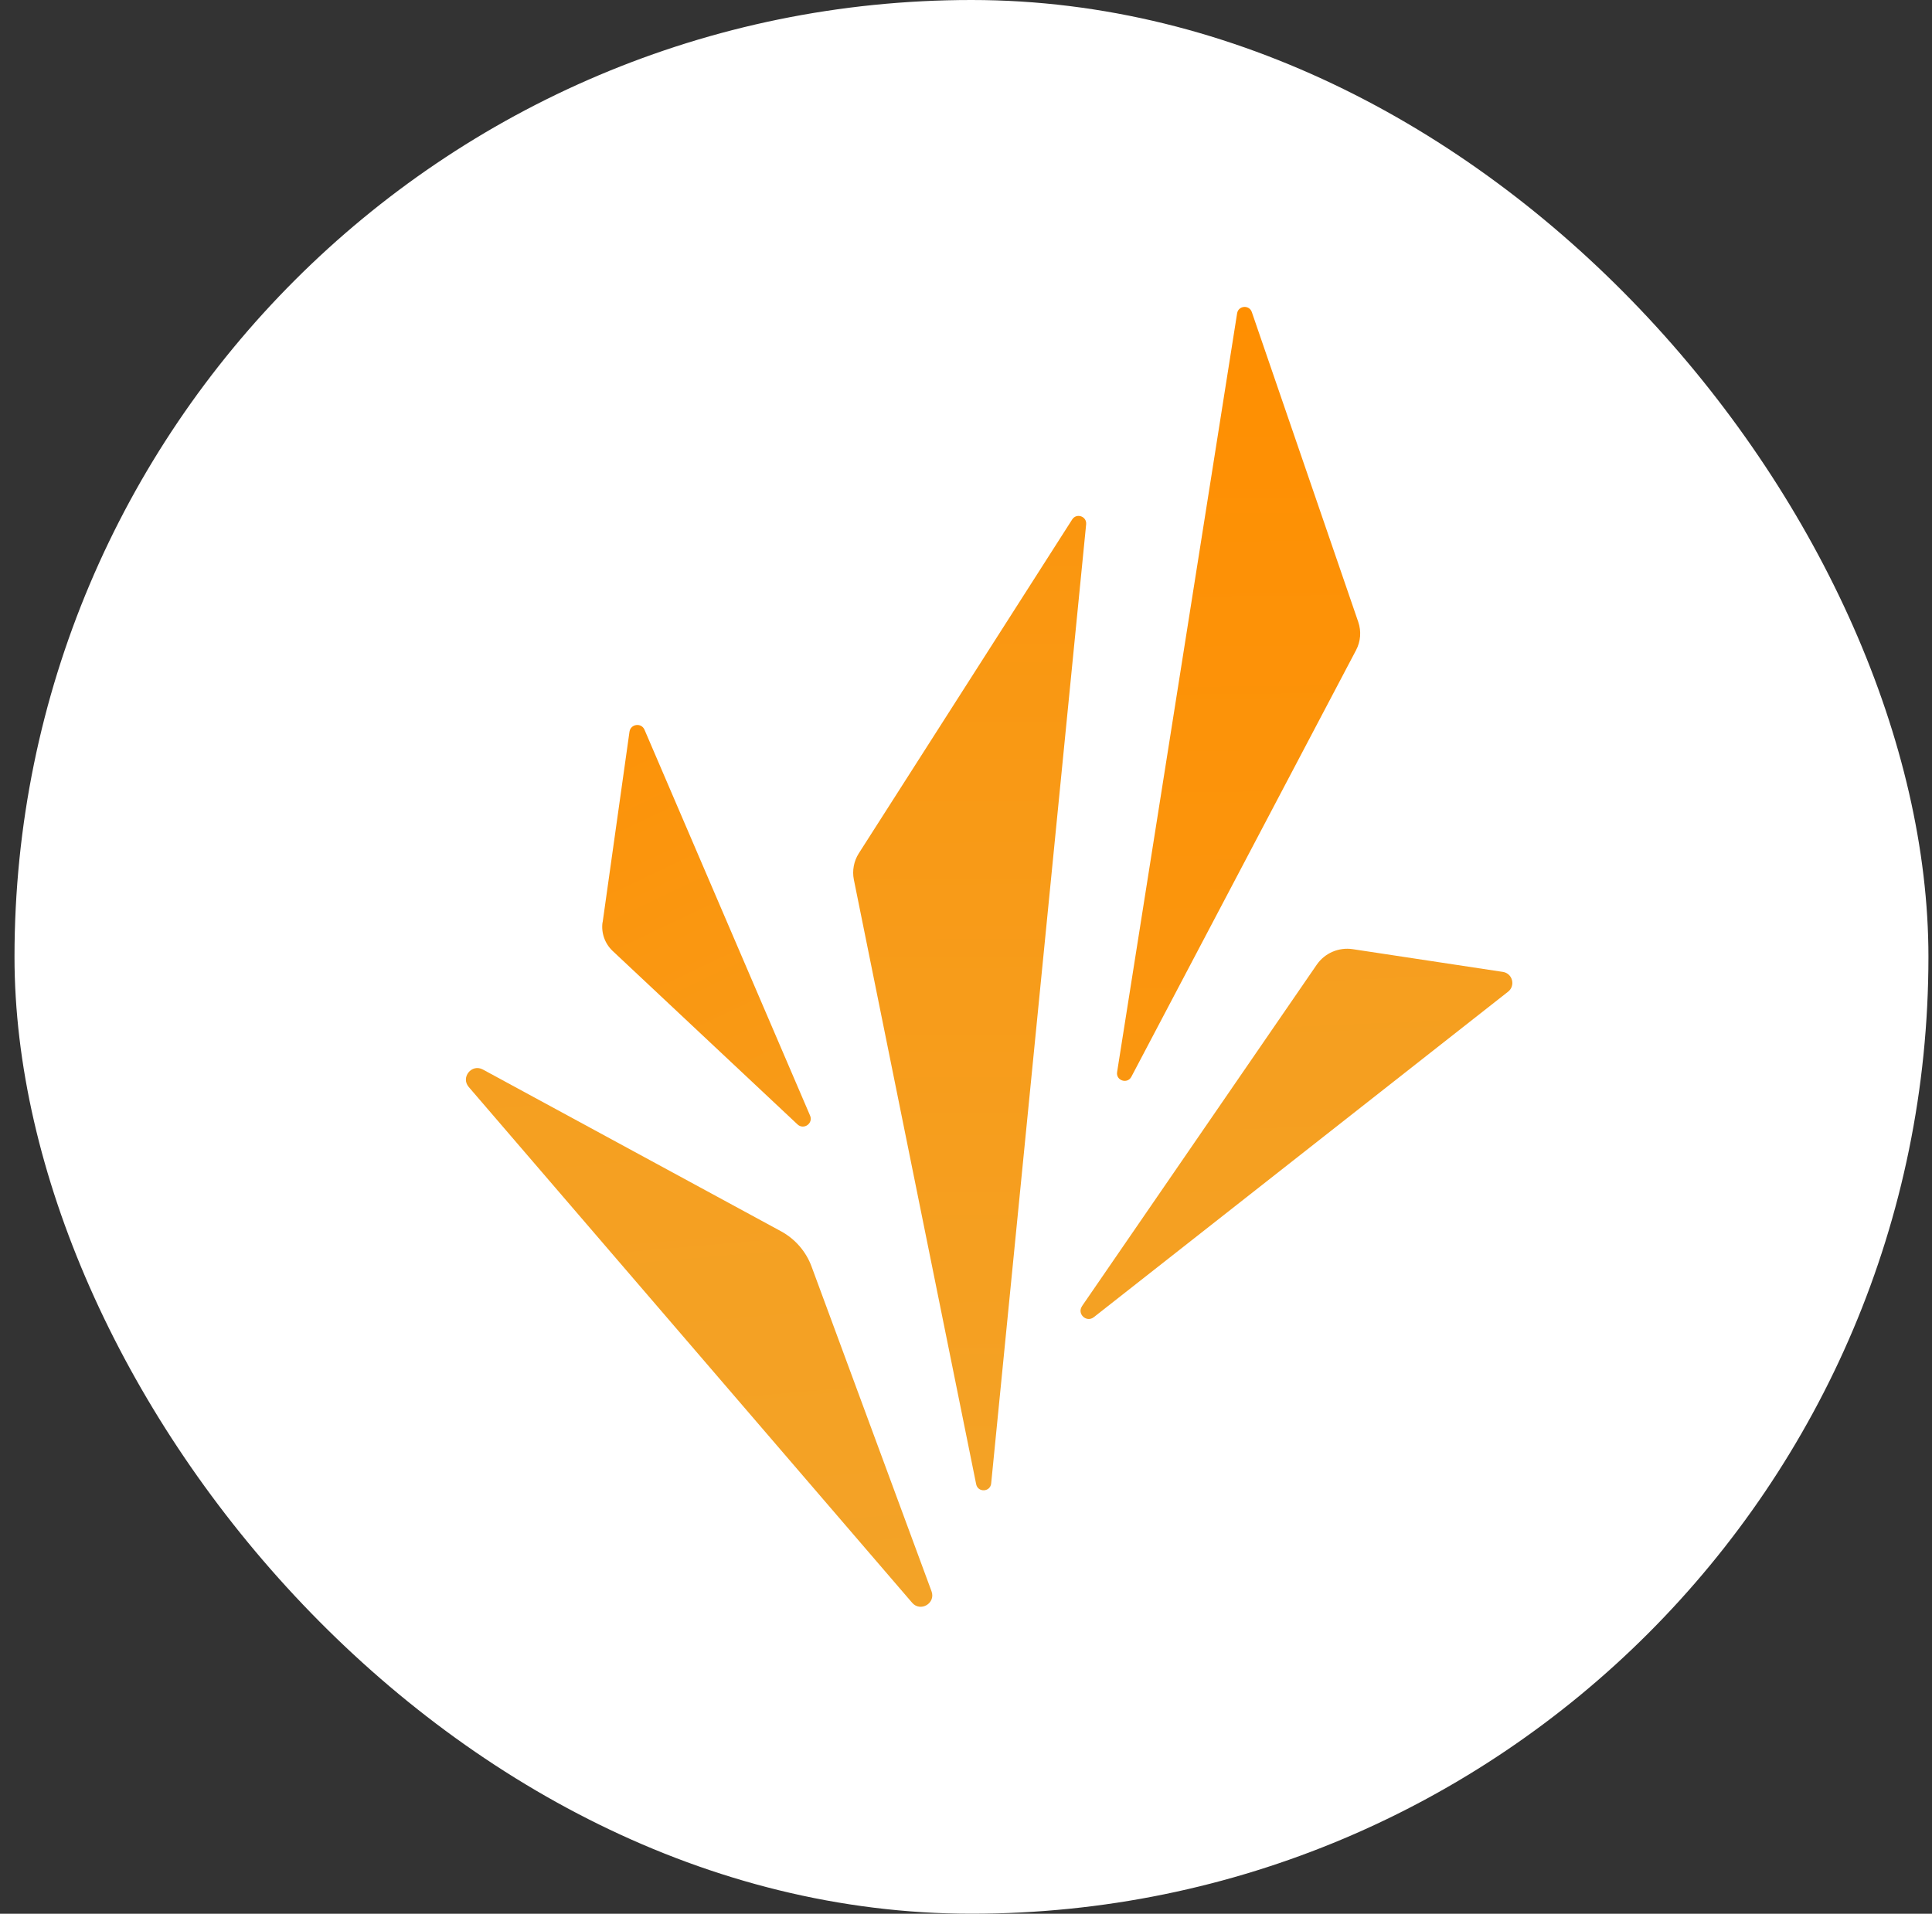 <svg width="107" height="106" viewBox="0 0 107 106" fill="none" xmlns="http://www.w3.org/2000/svg">
<rect x="0" y="0" width="107" height="106" fill="#333333" stroke="none"/>
<rect x="0.803" width="106" height="106" rx="53" fill="white"/>
<path d="M50.517 88.776L25.962 60.21C25.502 59.675 26.126 58.903 26.745 59.241L43.257 68.201C44.035 68.624 44.638 69.317 44.945 70.148L51.591 88.141C51.835 88.802 50.978 89.31 50.517 88.776Z" fill="url(#paint0_linear_3681_8321)"/>
<path d="M54.063 82.21L47.289 48.722C47.189 48.224 47.289 47.7 47.559 47.272L59.382 28.771C59.62 28.401 60.196 28.596 60.154 29.041L54.894 82.167C54.846 82.649 54.158 82.681 54.063 82.21Z" fill="url(#paint1_linear_3681_8321)"/>
<path d="M59.926 72.344L72.924 53.436C73.368 52.791 74.141 52.457 74.919 52.574L83.232 53.833C83.767 53.913 83.947 54.595 83.523 54.929L60.577 72.959C60.17 73.276 59.635 72.773 59.926 72.35V72.344Z" fill="url(#paint2_linear_3681_8321)"/>
<path d="M61.869 59.379L68.515 17.355C68.584 16.922 69.188 16.869 69.33 17.287L75.226 34.454C75.4 34.967 75.358 35.528 75.104 36.01L62.657 59.644C62.435 60.062 61.794 59.85 61.869 59.385V59.379Z" fill="url(#paint3_linear_3681_8321)"/>
<path d="M33.376 51.087L34.863 40.529C34.927 40.096 35.52 40.016 35.694 40.418L44.865 61.793C45.05 62.227 44.511 62.602 44.167 62.279L33.932 52.675C33.498 52.267 33.286 51.669 33.371 51.082L33.376 51.087Z" fill="url(#paint4_linear_3681_8321)"/>
<defs>
<linearGradient id="paint0_linear_3681_8321" x1="-20.427" y1="-84.543" x2="-3.612" y2="111.221" gradientUnits="userSpaceOnUse">
<stop stop-color="#FF8E00"/>
<stop offset="1" stop-color="#F2A52B"/>
</linearGradient>
<linearGradient id="paint1_linear_3681_8321" x1="110.36" y1="-5.685" x2="110.83" y2="93.858" gradientUnits="userSpaceOnUse">
<stop stop-color="#FF8E00"/>
<stop offset="1" stop-color="#F2A52B"/>
</linearGradient>
<linearGradient id="paint2_linear_3681_8321" x1="95.314" y1="-78.749" x2="103.597" y2="105.014" gradientUnits="userSpaceOnUse">
<stop stop-color="#FF8E00"/>
<stop offset="1" stop-color="#F2A52B"/>
</linearGradient>
<linearGradient id="paint3_linear_3681_8321" x1="87.466" y1="13.873" x2="88.659" y2="138.465" gradientUnits="userSpaceOnUse">
<stop stop-color="#FF8E00"/>
<stop offset="1" stop-color="#F2A52B"/>
</linearGradient>
<linearGradient id="paint4_linear_3681_8321" x1="26.374" y1="28.942" x2="55.113" y2="89.222" gradientUnits="userSpaceOnUse">
<stop stop-color="#FF8E00"/>
<stop offset="1" stop-color="#F2A52B"/>
</linearGradient>
</defs>
</svg>
